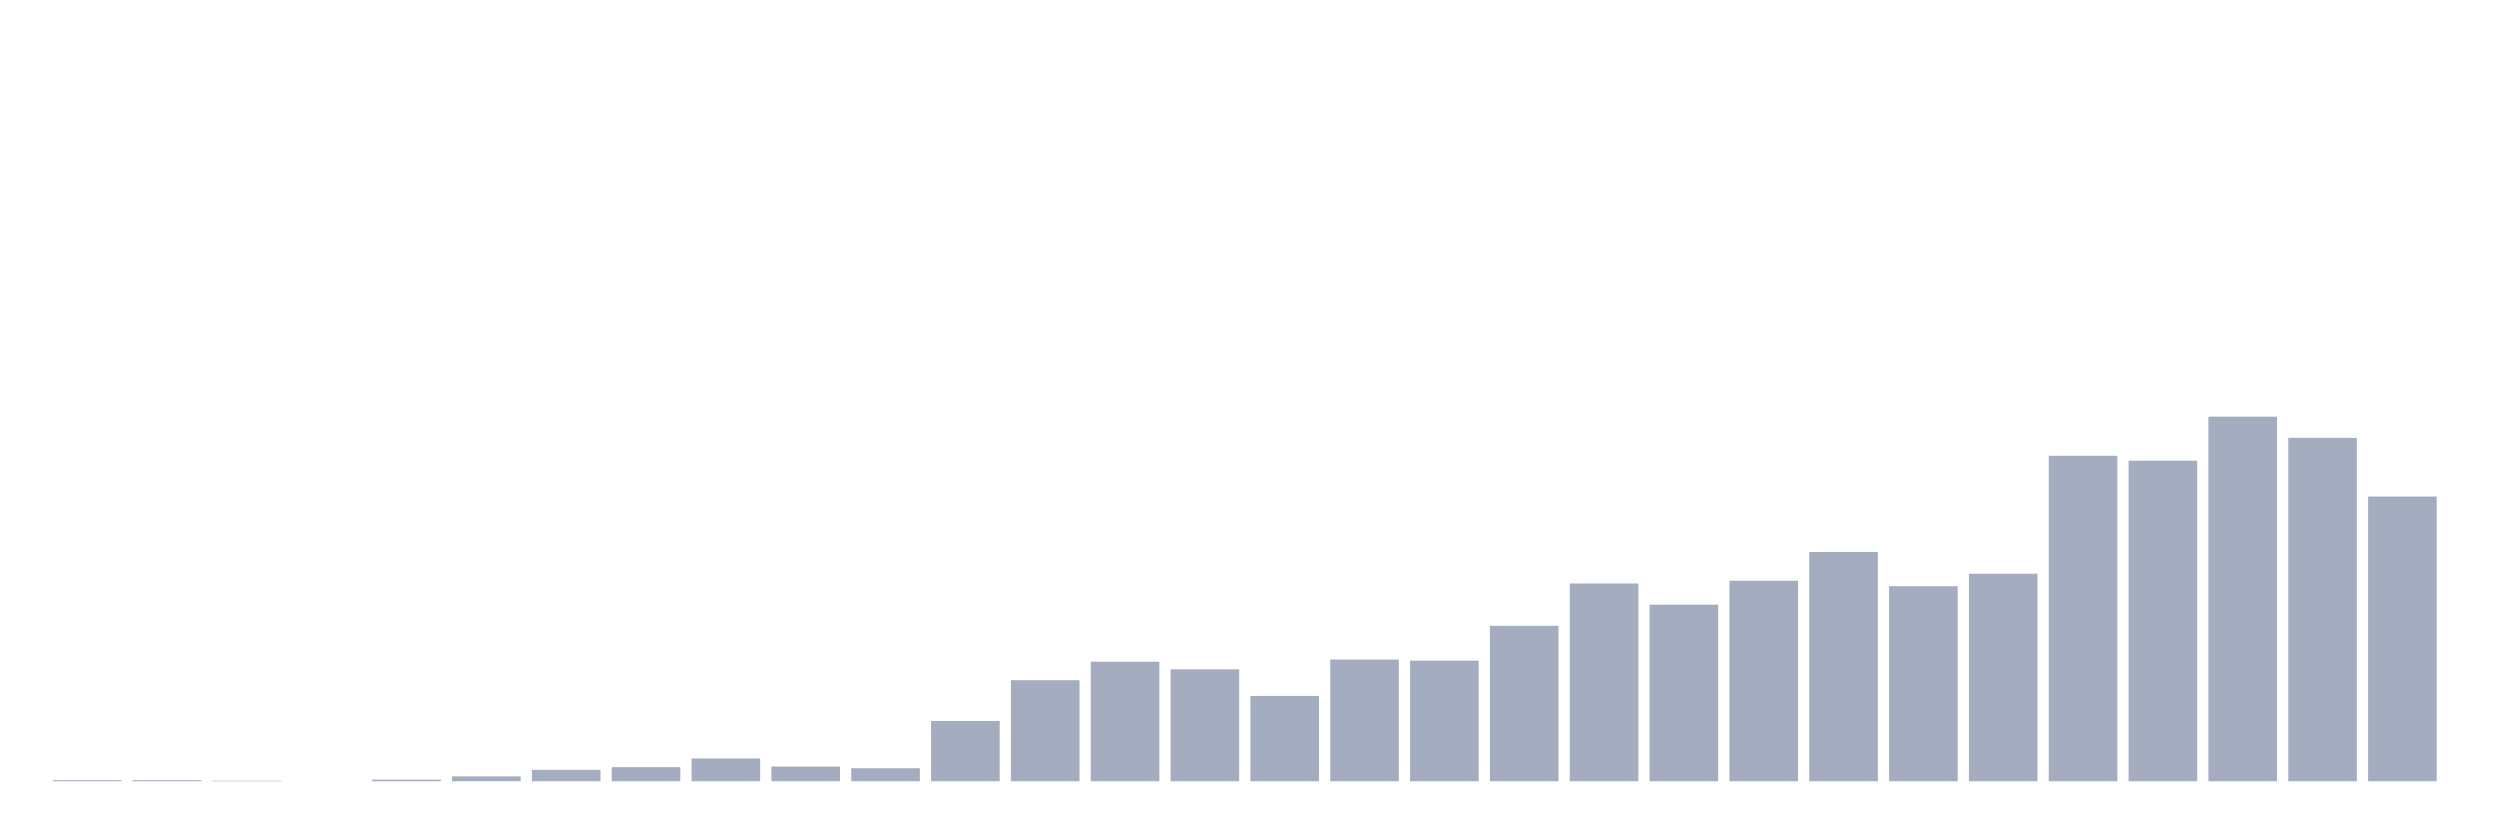 <svg xmlns="http://www.w3.org/2000/svg" viewBox="0 0 480 160"><g transform="translate(10,10)"><rect class="bar" x="0.153" width="13.175" y="139.791" height="0.209" fill="rgb(164,173,192)"></rect><rect class="bar" x="15.482" width="13.175" y="139.791" height="0.209" fill="rgb(164,173,192)"></rect><rect class="bar" x="30.81" width="13.175" y="139.896" height="0.104" fill="rgb(164,173,192)"></rect><rect class="bar" x="46.138" width="13.175" y="140" height="0" fill="rgb(164,173,192)"></rect><rect class="bar" x="61.466" width="13.175" y="139.687" height="0.313" fill="rgb(164,173,192)"></rect><rect class="bar" x="76.794" width="13.175" y="139.061" height="0.939" fill="rgb(164,173,192)"></rect><rect class="bar" x="92.123" width="13.175" y="137.809" height="2.191" fill="rgb(164,173,192)"></rect><rect class="bar" x="107.451" width="13.175" y="137.288" height="2.712" fill="rgb(164,173,192)"></rect><rect class="bar" x="122.779" width="13.175" y="135.618" height="4.382" fill="rgb(164,173,192)"></rect><rect class="bar" x="138.107" width="13.175" y="137.183" height="2.817" fill="rgb(164,173,192)"></rect><rect class="bar" x="153.436" width="13.175" y="137.496" height="2.504" fill="rgb(164,173,192)"></rect><rect class="bar" x="168.764" width="13.175" y="128.42" height="11.58" fill="rgb(164,173,192)"></rect><rect class="bar" x="184.092" width="13.175" y="120.596" height="19.404" fill="rgb(164,173,192)"></rect><rect class="bar" x="199.42" width="13.175" y="117.049" height="22.951" fill="rgb(164,173,192)"></rect><rect class="bar" x="214.748" width="13.175" y="118.51" height="21.49" fill="rgb(164,173,192)"></rect><rect class="bar" x="230.077" width="13.175" y="123.621" height="16.379" fill="rgb(164,173,192)"></rect><rect class="bar" x="245.405" width="13.175" y="116.632" height="23.368" fill="rgb(164,173,192)"></rect><rect class="bar" x="260.733" width="13.175" y="116.841" height="23.159" fill="rgb(164,173,192)"></rect><rect class="bar" x="276.061" width="13.175" y="110.164" height="29.836" fill="rgb(164,173,192)"></rect><rect class="bar" x="291.39" width="13.175" y="102.027" height="37.973" fill="rgb(164,173,192)"></rect><rect class="bar" x="306.718" width="13.175" y="106.095" height="33.905" fill="rgb(164,173,192)"></rect><rect class="bar" x="322.046" width="13.175" y="101.505" height="38.495" fill="rgb(164,173,192)"></rect><rect class="bar" x="337.374" width="13.175" y="95.976" height="44.024" fill="rgb(164,173,192)"></rect><rect class="bar" x="352.702" width="13.175" y="102.548" height="37.452" fill="rgb(164,173,192)"></rect><rect class="bar" x="368.031" width="13.175" y="100.149" height="39.851" fill="rgb(164,173,192)"></rect><rect class="bar" x="383.359" width="13.175" y="77.511" height="62.489" fill="rgb(164,173,192)"></rect><rect class="bar" x="398.687" width="13.175" y="78.45" height="61.55" fill="rgb(164,173,192)"></rect><rect class="bar" x="414.015" width="13.175" y="70" height="70" fill="rgb(164,173,192)"></rect><rect class="bar" x="429.344" width="13.175" y="74.069" height="65.931" fill="rgb(164,173,192)"></rect><rect class="bar" x="444.672" width="13.175" y="85.335" height="54.665" fill="rgb(164,173,192)"></rect></g></svg>
